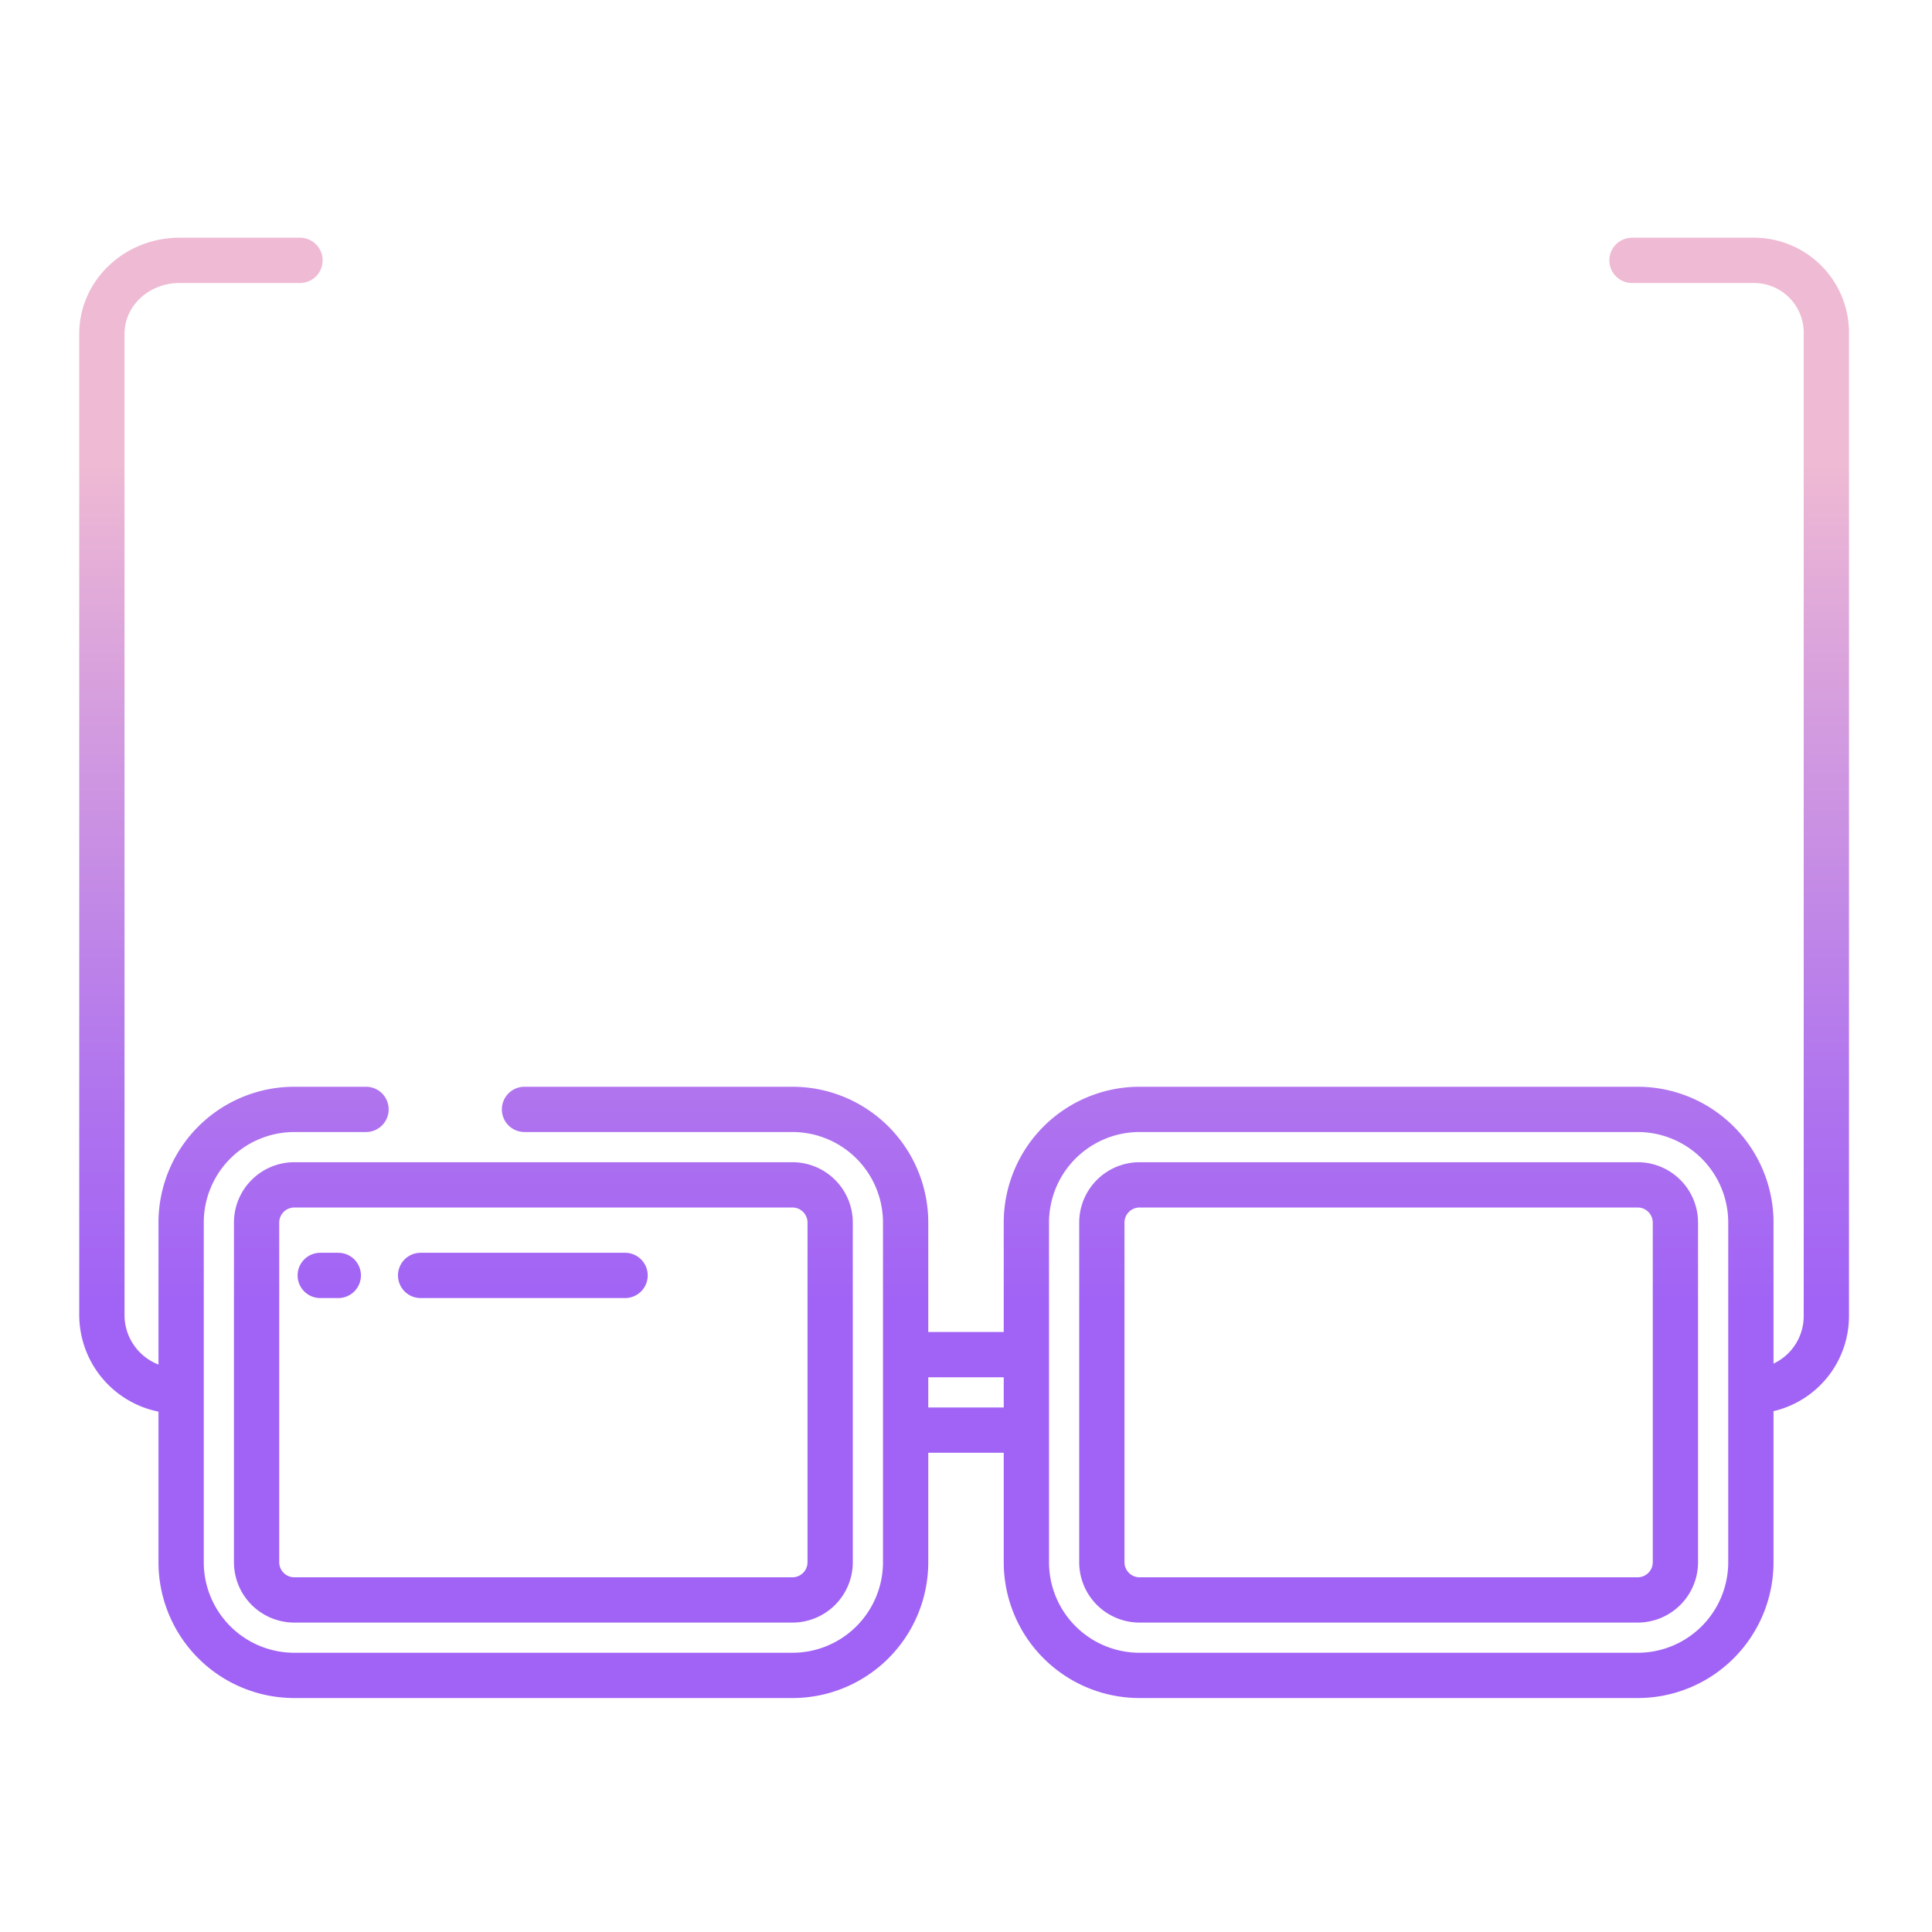 <svg id="Layer_1" height="512" viewBox="0 0 512 512" width="512" xmlns="http://www.w3.org/2000/svg" xmlns:xlink="http://www.w3.org/1999/xlink" data-name="Layer 1"><linearGradient id="linear-gradient" gradientUnits="userSpaceOnUse" x1="255.5" x2="255.5" y1="470" y2="83"><stop offset=".322" stop-color="#a163f5"/><stop offset=".466" stop-color="#b074ee"/><stop offset=".752" stop-color="#d8a1dd"/><stop offset=".898" stop-color="#efbad3"/></linearGradient><linearGradient id="linear-gradient-2" x1="144" x2="144" xlink:href="#linear-gradient" y1="470" y2="82.862"/><linearGradient id="linear-gradient-3" x1="368" x2="368" xlink:href="#linear-gradient" y1="470" y2="82.862"/><linearGradient id="linear-gradient-4" x1="87.262" x2="87.262" xlink:href="#linear-gradient" y1="470" y2="82.862"/><linearGradient id="linear-gradient-5" x1="138.562" x2="138.562" xlink:href="#linear-gradient" y1="470" y2="82.862"/><path d="m464.5 63h-32a6 6 0 0 0 0 12h32a13.176 13.176 0 0 1 13.5 13.5v260.162a13.912 13.912 0 0 1 -8 12.708v-37.37a36 36 0 0 0 -36-36h-132a36 36 0 0 0 -36 36v29h-20v-29a36 36 0 0 0 -36-36h-71a6 6 0 0 0 0 12h71a24 24 0 0 1 24 24v90a24 24 0 0 1 -24 24h-132a24 24 0 0 1 -24-24v-90a24 24 0 0 1 24-24h19a6 6 0 0 0 0-12h-19a36 36 0 0 0 -36 36v37.621a14.072 14.072 0 0 1 -9-12.959v-260.162c0-7.72 6.78-13.5 14.5-13.5h32a6 6 0 0 0 0-12h-32c-14.337 0-26.5 11.163-26.5 25.5v260.162a26.174 26.174 0 0 0 21 25.438v39.9a36 36 0 0 0 36 36h132a36 36 0 0 0 36-36v-29h20v29a36 36 0 0 0 36 36h132a36 36 0 0 0 36-36v-40.03a25.891 25.891 0 0 0 20-25.308v-260.162a25.182 25.182 0 0 0 -25.5-25.5zm-198.5 310h-20v-8h20zm192 41a24 24 0 0 1 -24 24h-132a24 24 0 0 1 -24-24v-90a24 24 0 0 1 24-24h132a24 24 0 0 1 24 24z" fill="url(#linear-gradient)"/><path d="m62 324v90a16 16 0 0 0 16 16h132a16 16 0 0 0 16-16v-90a16 16 0 0 0 -16-16h-132a16 16 0 0 0 -16 16zm152 0v90a4 4 0 0 1 -4 4h-132a4 4 0 0 1 -4-4v-90a4 4 0 0 1 4-4h132a4 4 0 0 1 4 4z" fill="url(#linear-gradient-2)"/><path d="m434 308h-132a16 16 0 0 0 -16 16v90a16 16 0 0 0 16 16h132a16 16 0 0 0 16-16v-90a16 16 0 0 0 -16-16zm4 106a4 4 0 0 1 -4 4h-132a4 4 0 0 1 -4-4v-90a4 4 0 0 1 4-4h132a4 4 0 0 1 4 4z" fill="url(#linear-gradient-3)"/><path d="m84.873 344h4.777a6 6 0 0 0 0-12h-4.777a6 6 0 1 0 0 12z" fill="url(#linear-gradient-4)"/><path d="m111.473 344h54.177a6 6 0 0 0 0-12h-54.177a6 6 0 0 0 0 12z" fill="url(#linear-gradient-5)"/></svg>